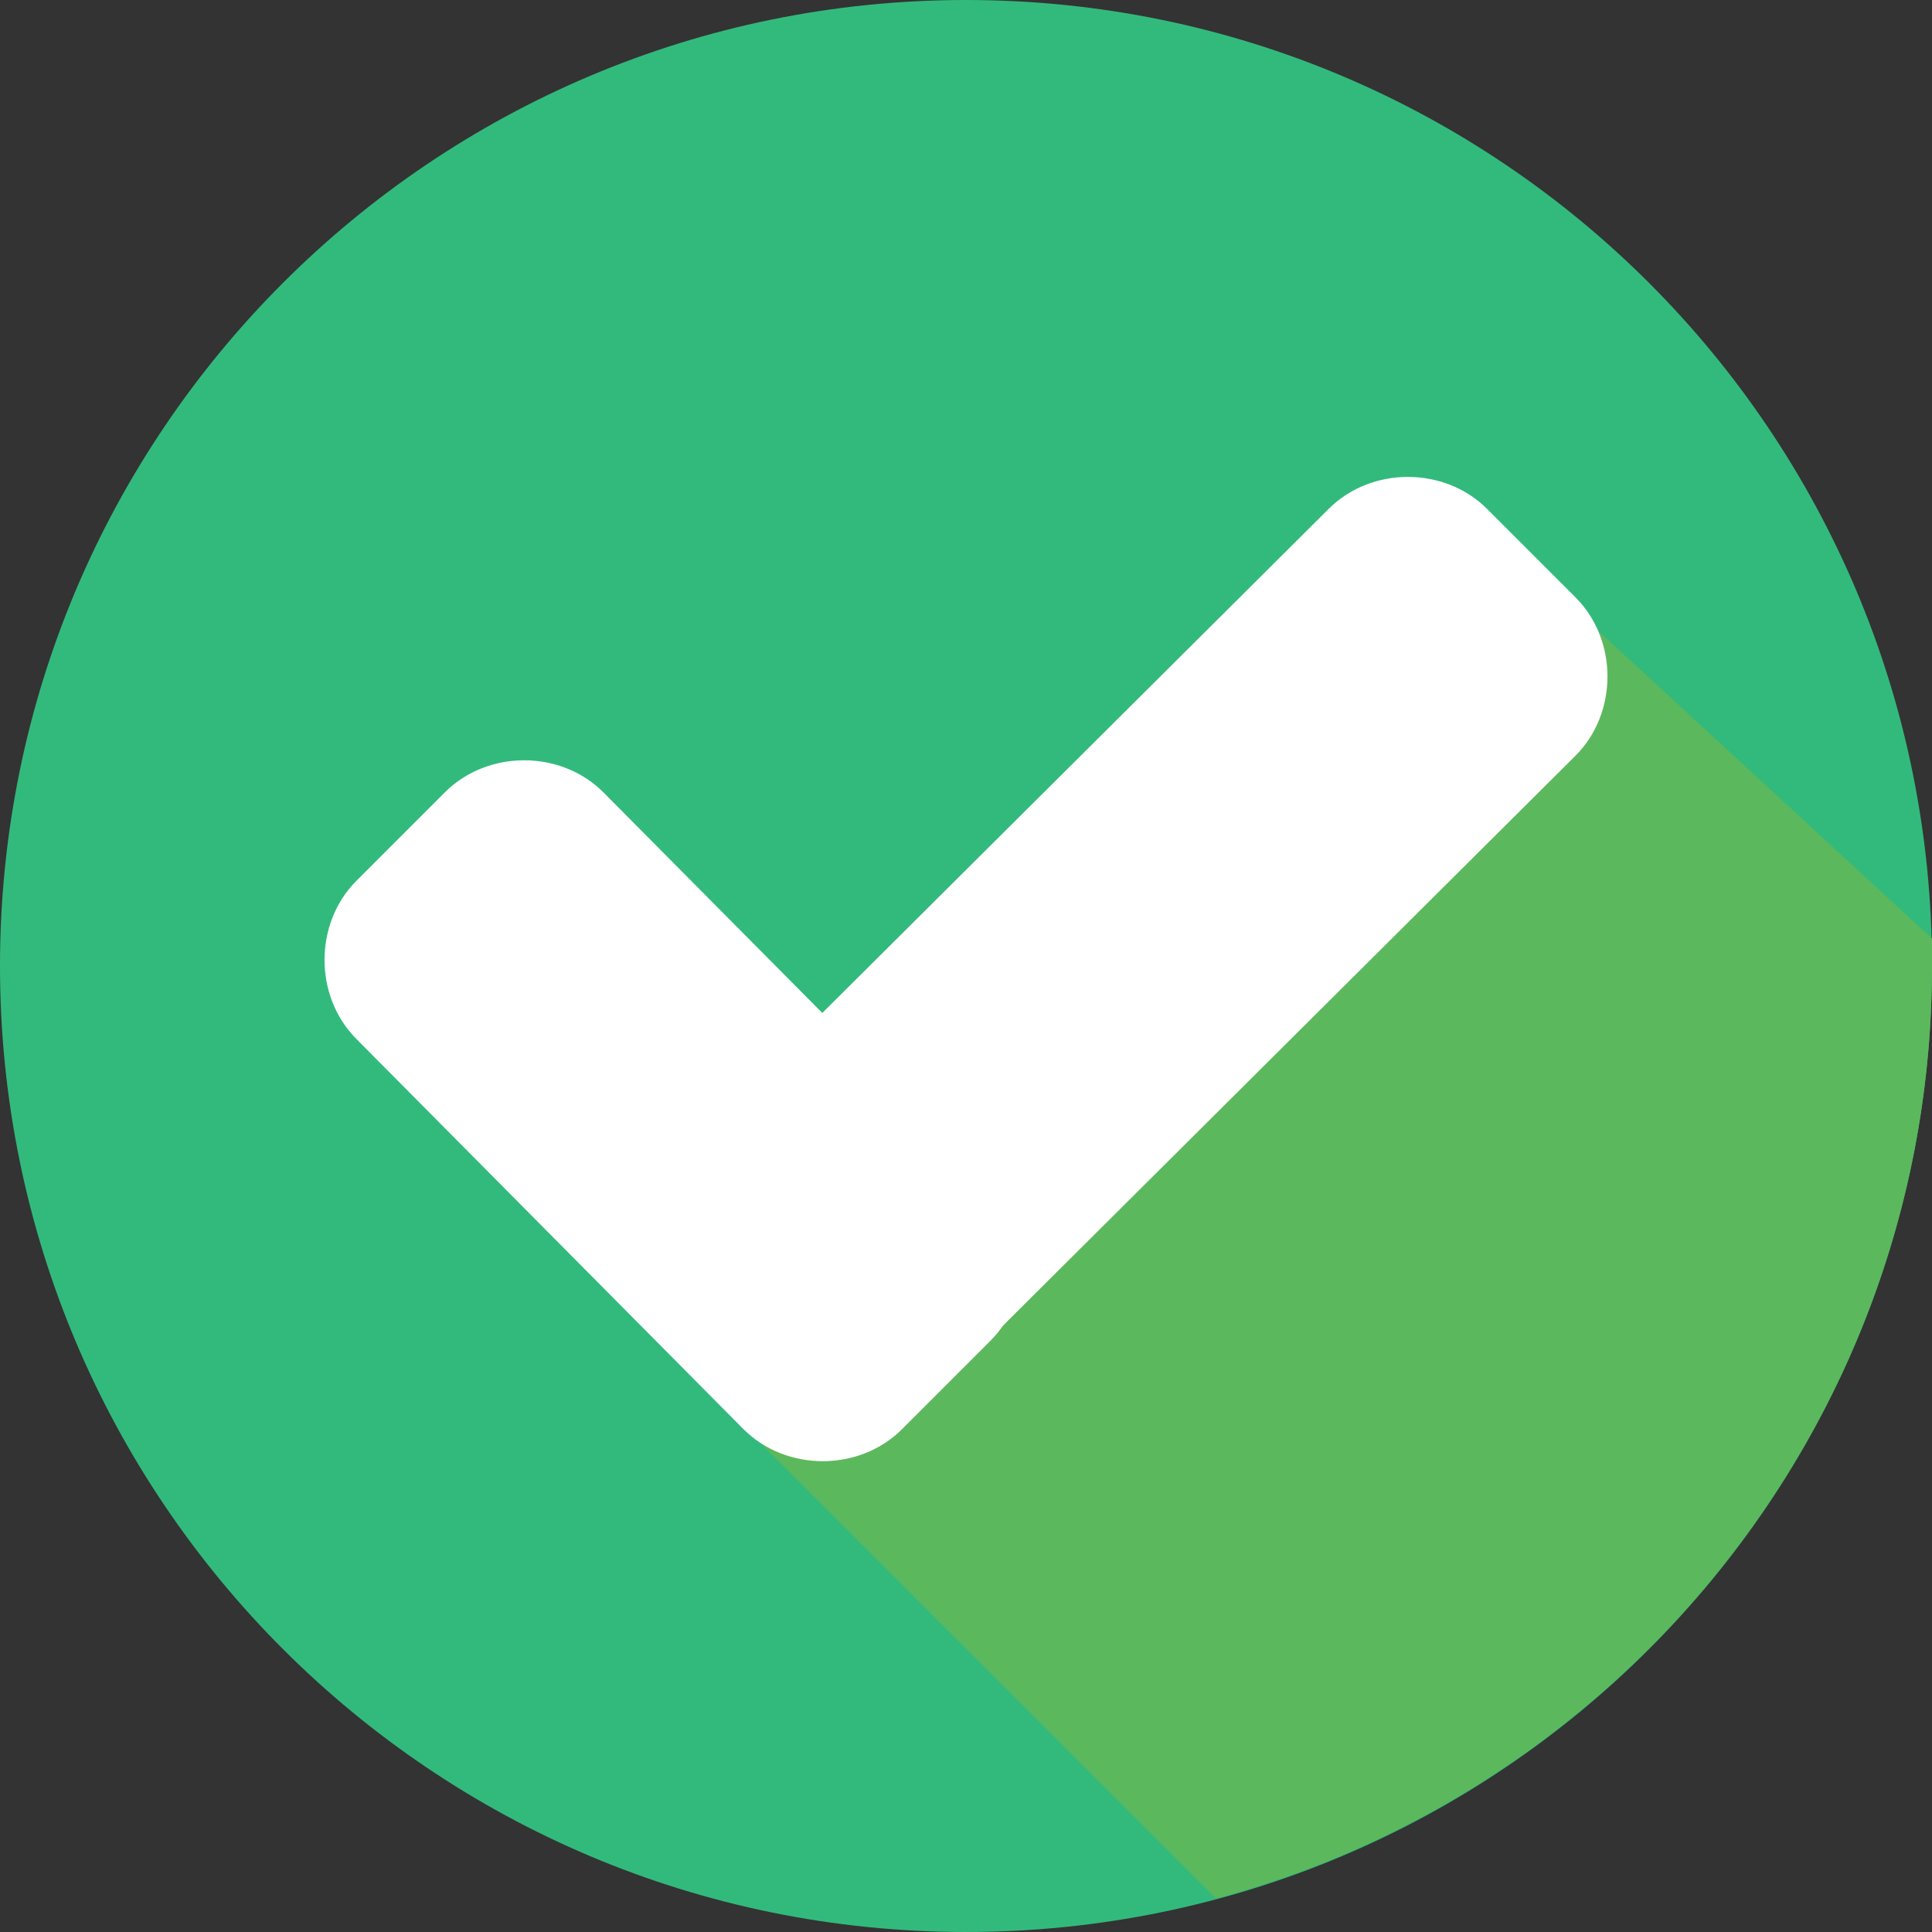 <svg width="40" height="40" viewBox="0 0 40 40" fill="none" xmlns="http://www.w3.org/2000/svg">
<rect x="0" y="0" width="40" height="40" fill="#333333" stroke="none"/>
<path d="M20 40C31.046 40 40 31.046 40 20C40 8.954 31.046 0 20 0C8.954 0 0 8.954 0 20C0 31.046 8.954 40 20 40Z" fill="#32BA7C"/>
<path d="M14.89 29.022L25.174 39.306C33.691 37.035 40 29.274 40 20C40 19.811 40 19.621 40 19.432L31.924 11.987L14.89 29.022Z" fill="#5CB85C"/>
<path d="M20.505 24.479C21.388 25.363 21.388 26.877 20.505 27.76L18.675 29.59C17.792 30.473 16.278 30.473 15.394 29.59L7.382 21.514C6.498 20.631 6.498 19.117 7.382 18.233L9.211 16.404C10.095 15.52 11.609 15.52 12.492 16.404L20.505 24.479Z" fill="white"/>
<path d="M27.508 10.537C28.391 9.653 29.905 9.653 30.789 10.537L32.618 12.366C33.502 13.249 33.502 14.764 32.618 15.647L18.738 29.464C17.855 30.347 16.341 30.347 15.457 29.464L13.628 27.634C12.745 26.751 12.745 25.237 13.628 24.354L27.508 10.537Z" fill="white"/>
</svg>
